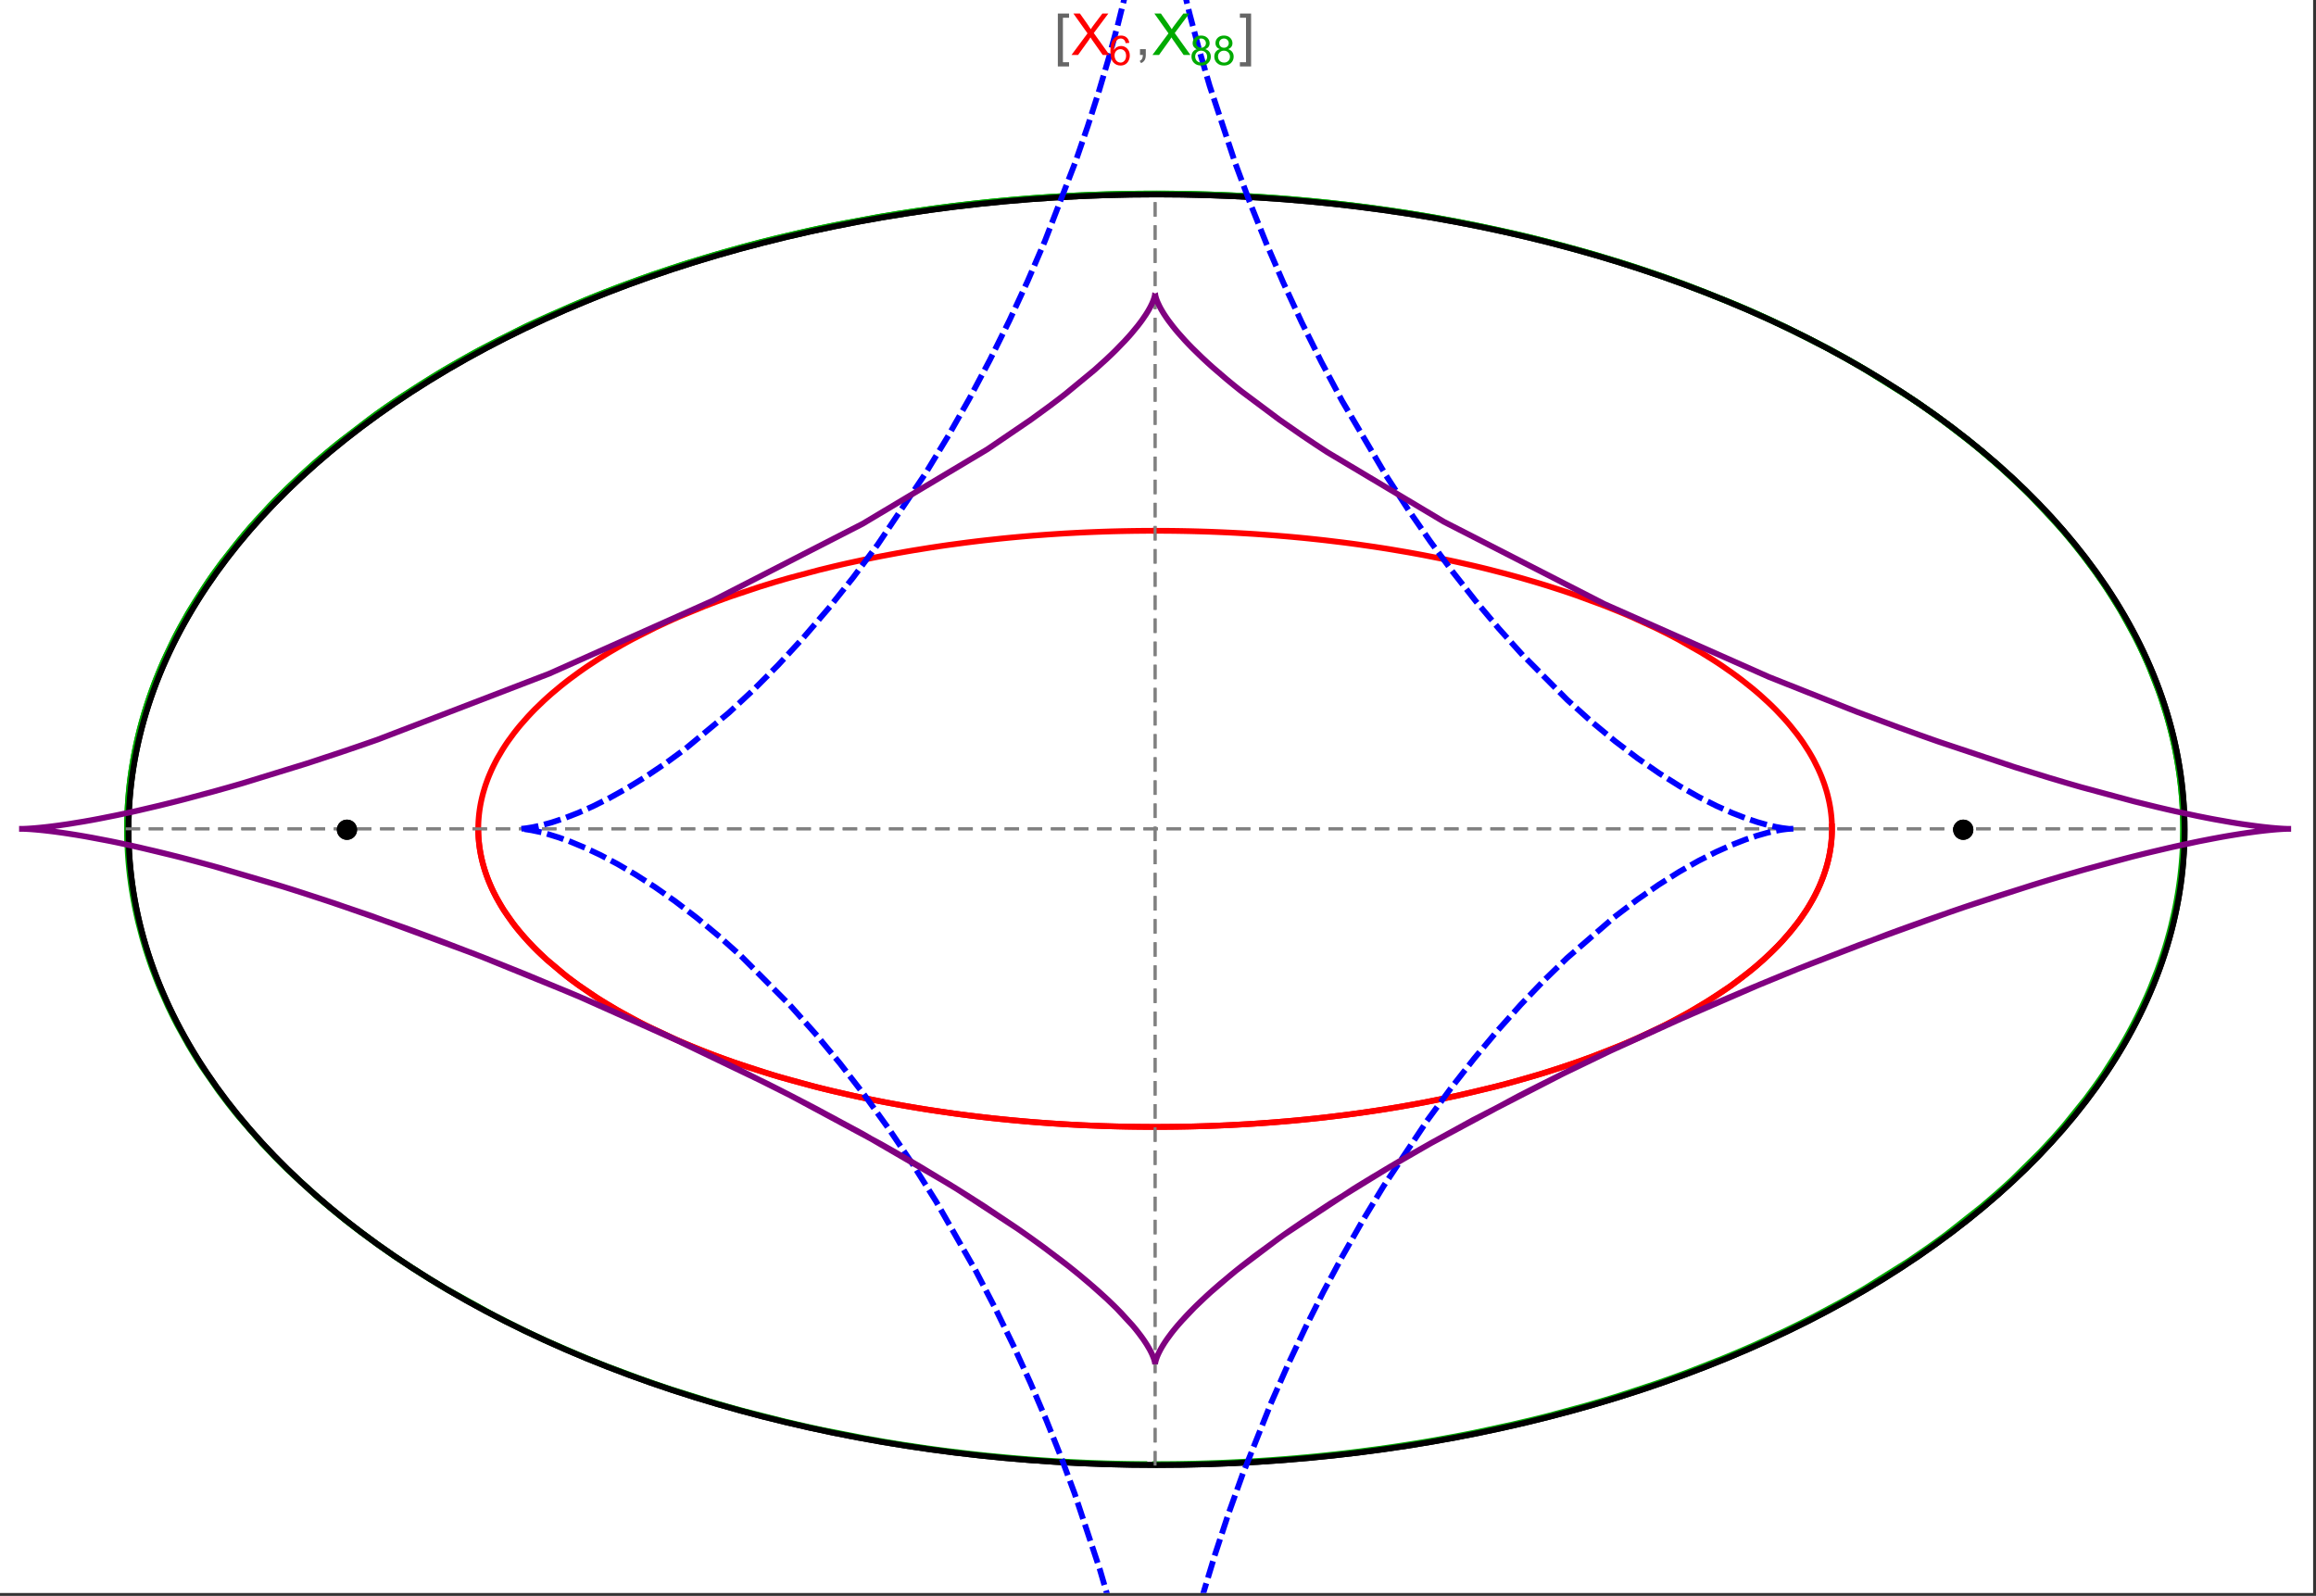 <?xml version="1.0" encoding="UTF-8"?>
<svg xmlns="http://www.w3.org/2000/svg" xmlns:xlink="http://www.w3.org/1999/xlink" width="801pt" height="552pt" viewBox="0 0 801 552" version="1.1">
<rect x="0" y="0" width="801" height="552" fill="#333333" stroke="none"/>
<defs>
<g>
<symbol overflow="visible" id="glyph0-0">
<path style="stroke:none;" d="M 1.25 0 L 1.25 -15.996 L 8.75 -15.996 L 8.75 0 Z M 2.5 -1.25 L 7.5 -1.25 L 7.5 -14.746 L 2.5 -14.746 Z "/>
</symbol>
<symbol overflow="visible" id="glyph0-1">
<path style="stroke:none;" d="M 5.242 3.984 L 1.359 3.984 L 1.359 -14.316 L 5.242 -14.316 L 5.242 -12.859 L 3.117 -12.859 L 3.117 2.52 L 5.242 2.52 Z "/>
</symbol>
<symbol overflow="visible" id="glyph0-2">
<path style="stroke:none;" d="M 4.199 3.984 L 0.32 3.984 L 0.32 2.52 L 2.441 2.52 L 2.441 -12.859 L 0.32 -12.859 L 0.32 -14.316 L 4.199 -14.316 Z "/>
</symbol>
<symbol overflow="visible" id="glyph1-0">
<path style="stroke:none;" d="M 2.5 0 L 2.5 -12.5 L 12.5 -12.5 L 12.5 0 Z M 2.812 -0.312 L 12.188 -0.312 L 12.188 -12.188 L 2.812 -12.188 Z "/>
</symbol>
<symbol overflow="visible" id="glyph1-1">
<path style="stroke:none;" d="M 0.086 0 L 5.625 -7.461 L 0.742 -14.316 L 3 -14.316 L 5.594 -10.645 C 6.133 -9.879 6.52 -9.293 6.75 -8.887 C 7.066 -9.406 7.441 -9.949 7.883 -10.516 L 10.762 -14.316 L 12.82 -14.316 L 7.793 -7.57 L 13.211 0 L 10.867 0 L 7.266 -5.109 C 7.062 -5.398 6.852 -5.715 6.641 -6.062 C 6.32 -5.539 6.094 -5.184 5.957 -4.992 L 2.363 0 Z "/>
</symbol>
<symbol overflow="visible" id="glyph1-2">
<path style="stroke:none;" d="M 1.777 0 L 1.777 -2 L 3.781 -2 L 3.781 0 C 3.777 0.734 3.648 1.328 3.391 1.781 C 3.129 2.234 2.715 2.582 2.148 2.832 L 1.66 2.078 C 2.027 1.914 2.301 1.676 2.48 1.363 C 2.652 1.047 2.75 0.594 2.773 0 Z "/>
</symbol>
<symbol overflow="visible" id="glyph2-0">
<path style="stroke:none;" d="M 1.773 0 L 1.773 -8.875 L 8.875 -8.875 L 8.875 0 Z M 1.996 -0.223 L 8.652 -0.223 L 8.652 -8.652 L 1.996 -8.652 Z "/>
</symbol>
<symbol overflow="visible" id="glyph2-1">
<path style="stroke:none;" d="M 7.066 -7.676 L 5.824 -7.578 C 5.711 -8.062 5.551 -8.418 5.352 -8.645 C 5.012 -8.996 4.598 -9.176 4.105 -9.18 C 3.703 -9.176 3.355 -9.066 3.059 -8.848 C 2.664 -8.559 2.352 -8.137 2.129 -7.59 C 1.898 -7.035 1.781 -6.254 1.773 -5.242 C 2.074 -5.699 2.441 -6.039 2.875 -6.262 C 3.309 -6.48 3.766 -6.59 4.242 -6.594 C 5.074 -6.59 5.781 -6.285 6.367 -5.676 C 6.949 -5.062 7.242 -4.27 7.246 -3.301 C 7.242 -2.66 7.105 -2.066 6.832 -1.52 C 6.559 -0.969 6.18 -0.551 5.699 -0.262 C 5.215 0.027 4.668 0.168 4.062 0.172 C 3.02 0.168 2.172 -0.211 1.52 -0.973 C 0.859 -1.738 0.531 -3 0.535 -4.758 C 0.531 -6.719 0.895 -8.145 1.621 -9.039 C 2.25 -9.816 3.102 -10.207 4.18 -10.207 C 4.977 -10.207 5.633 -9.98 6.145 -9.531 C 6.656 -9.082 6.965 -8.465 7.066 -7.676 Z M 1.969 -3.293 C 1.969 -2.863 2.059 -2.449 2.242 -2.059 C 2.422 -1.66 2.676 -1.363 3.008 -1.16 C 3.332 -0.953 3.68 -0.848 4.043 -0.852 C 4.566 -0.848 5.016 -1.062 5.398 -1.488 C 5.773 -1.914 5.965 -2.492 5.969 -3.223 C 5.965 -3.926 5.777 -4.477 5.406 -4.883 C 5.031 -5.285 4.559 -5.488 3.992 -5.492 C 3.426 -5.488 2.949 -5.285 2.559 -4.883 C 2.164 -4.477 1.969 -3.949 1.969 -3.293 Z "/>
</symbol>
<symbol overflow="visible" id="glyph2-2">
<path style="stroke:none;" d="M 2.512 -5.512 C 1.992 -5.699 1.609 -5.969 1.359 -6.324 C 1.109 -6.672 0.984 -7.094 0.984 -7.586 C 0.984 -8.324 1.25 -8.945 1.781 -9.449 C 2.312 -9.953 3.02 -10.207 3.902 -10.207 C 4.789 -10.207 5.5 -9.949 6.043 -9.434 C 6.582 -8.918 6.855 -8.289 6.855 -7.551 C 6.855 -7.078 6.73 -6.668 6.484 -6.32 C 6.234 -5.969 5.859 -5.699 5.359 -5.512 C 5.98 -5.305 6.457 -4.977 6.785 -4.527 C 7.109 -4.07 7.27 -3.531 7.273 -2.906 C 7.27 -2.035 6.965 -1.305 6.352 -0.715 C 5.734 -0.125 4.926 0.168 3.926 0.172 C 2.918 0.168 2.105 -0.125 1.496 -0.719 C 0.879 -1.309 0.574 -2.051 0.574 -2.941 C 0.574 -3.598 0.742 -4.148 1.078 -4.598 C 1.414 -5.043 1.891 -5.348 2.512 -5.512 Z M 2.262 -7.625 C 2.262 -7.141 2.414 -6.75 2.723 -6.449 C 3.031 -6.141 3.434 -5.988 3.93 -5.992 C 4.41 -5.988 4.805 -6.141 5.113 -6.445 C 5.418 -6.746 5.57 -7.117 5.574 -7.559 C 5.57 -8.012 5.414 -8.395 5.098 -8.711 C 4.781 -9.02 4.387 -9.176 3.918 -9.18 C 3.438 -9.176 3.043 -9.023 2.73 -8.723 C 2.418 -8.414 2.262 -8.047 2.262 -7.625 Z M 1.859 -2.934 C 1.855 -2.574 1.941 -2.23 2.109 -1.898 C 2.277 -1.566 2.527 -1.309 2.863 -1.125 C 3.195 -0.941 3.555 -0.848 3.938 -0.852 C 4.531 -0.848 5.023 -1.039 5.414 -1.426 C 5.801 -1.809 5.992 -2.297 5.996 -2.891 C 5.992 -3.488 5.793 -3.988 5.395 -4.383 C 4.992 -4.773 4.492 -4.969 3.895 -4.973 C 3.305 -4.969 2.82 -4.773 2.438 -4.387 C 2.051 -3.996 1.855 -3.512 1.859 -2.934 Z "/>
</symbol>
</g>
<clipPath id="clip1">
  <path d="M 170 0 L 629 0 L 629 551 L 170 551 Z "/>
</clipPath>
<clipPath id="clip2">
  <path d="M 0 92 L 800 92 L 800 482 L 0 482 Z "/>
</clipPath>
</defs>
<g id="surface3876">
<path style="fill-rule:nonzero;fill:rgb(99.998%,99.998%,99.998%);fill-opacity:1;stroke-width:0.03;stroke-linecap:butt;stroke-linejoin:miter;stroke:rgb(99.998%,99.998%,99.998%);stroke-opacity:1;stroke-miterlimit:10;" d="M 74 564 L 874 564 L 874 13 L 74 13 Z " transform="matrix(1,0,0,1,-74,-13)"/>
<path style="fill:none;stroke-width:2;stroke-linecap:square;stroke-linejoin:miter;stroke:rgb(0%,0%,0%);stroke-opacity:1;stroke-miterlimit:3.25;" d="M 829.551 300 C 829.551 241.719 792.09 185.828 725.414 144.617 C 658.734 103.41 568.297 80.258 474 80.258 C 379.703 80.258 289.266 103.41 222.586 144.617 C 155.91 185.828 118.449 241.719 118.449 300 C 118.449 358.281 155.91 414.172 222.586 455.383 C 289.266 496.59 379.703 519.742 474 519.742 C 568.297 519.742 658.734 496.59 725.414 455.383 C 792.09 414.172 829.551 358.281 829.551 300 Z " transform="matrix(1,0,0,1,-74,-13)"/>
<path style="fill:none;stroke-width:1;stroke-linecap:square;stroke-linejoin:miter;stroke:rgb(50%,50%,50%);stroke-opacity:1;stroke-dasharray:4,4;stroke-miterlimit:3.25;" d="M 117.949 299.691 L 829.051 299.691 " transform="matrix(1,0,0,1,-74,-13)"/>
<path style="fill:none;stroke-width:1;stroke-linecap:square;stroke-linejoin:miter;stroke:rgb(50%,50%,50%);stroke-opacity:1;stroke-dasharray:4,4;stroke-miterlimit:3.25;" d="M 473.5 519.434 L 473.5 79.949 " transform="matrix(1,0,0,1,-74,-13)"/>
<path style="fill:none;stroke-width:2;stroke-linecap:square;stroke-linejoin:miter;stroke:rgb(99.998%,0%,0%);stroke-opacity:1;stroke-miterlimit:3.25;" d="M 239.418 300.547 L 239.438 301.371 L 239.477 302.191 L 239.527 303.016 L 239.598 303.84 L 239.68 304.66 L 239.777 305.484 L 239.887 306.305 L 240.016 307.125 L 240.156 307.945 L 240.312 308.766 L 240.484 309.586 L 240.672 310.406 L 240.871 311.223 L 241.086 312.039 L 241.562 313.672 L 241.82 314.484 L 242.098 315.301 L 242.688 316.922 L 243.008 317.734 L 243.34 318.543 L 244.047 320.156 L 244.426 320.961 L 244.816 321.762 L 245.641 323.363 L 247.461 326.547 L 247.949 327.34 L 248.457 328.129 L 249.508 329.699 L 251.777 332.82 L 252.379 333.594 L 252.996 334.367 L 254.27 335.902 L 256.977 338.945 L 257.688 339.695 L 258.41 340.449 L 259.898 341.941 L 263.027 344.891 L 269.891 350.637 L 270.883 351.398 L 271.887 352.156 L 273.938 353.66 L 278.203 356.609 L 279.301 357.336 L 280.414 358.059 L 282.68 359.484 L 287.359 362.285 L 288.562 362.973 L 289.773 363.656 L 292.234 365.004 L 297.297 367.637 L 307.938 372.645 L 309.312 373.246 L 310.695 373.84 L 313.496 375.012 L 319.199 377.285 L 320.648 377.84 L 322.105 378.387 L 325.039 379.461 L 331.004 381.543 L 332.512 382.047 L 334.027 382.547 L 337.082 383.523 L 343.262 385.406 L 355.887 388.871 L 357.379 389.25 L 358.875 389.621 L 361.879 390.352 L 367.926 391.742 L 369.445 392.074 L 370.965 392.402 L 374.016 393.047 L 380.141 394.262 L 381.676 394.551 L 383.211 394.836 L 386.289 395.391 L 392.457 396.434 L 394.004 396.68 L 395.547 396.922 L 398.637 397.391 L 404.82 398.266 L 406.367 398.473 L 407.91 398.672 L 411 399.059 L 412.543 399.242 L 414.082 399.422 L 417.164 399.77 L 418.703 399.934 L 420.242 400.094 L 423.312 400.398 L 429.434 400.953 L 430.961 401.078 L 432.484 401.199 L 435.527 401.426 L 437.043 401.535 L 438.559 401.637 L 441.582 401.828 L 443.09 401.918 L 444.594 402 L 446.094 402.082 L 447.594 402.156 L 449.09 402.227 L 450.582 402.293 L 453.559 402.414 L 455.012 402.469 L 456.465 402.516 L 459.355 402.602 L 460.797 402.637 L 462.234 402.668 L 463.668 402.699 L 465.098 402.723 L 466.523 402.742 L 469.367 402.773 L 470.781 402.781 L 472.191 402.785 L 473.598 402.789 L 475.004 402.785 L 476.402 402.781 L 477.797 402.77 L 479.188 402.758 L 480.574 402.742 L 481.957 402.723 L 483.336 402.695 L 484.711 402.672 L 486.082 402.641 L 487.445 402.605 L 490.164 402.527 L 491.516 402.484 L 492.863 402.438 L 494.203 402.387 L 495.543 402.332 L 498.203 402.215 L 499.527 402.152 L 500.848 402.086 L 503.469 401.941 L 504.773 401.867 L 506.074 401.789 L 508.66 401.621 L 509.941 401.535 L 511.223 401.445 L 513.766 401.258 L 518.793 400.848 L 520.039 400.738 L 521.277 400.625 L 523.738 400.395 L 528.602 399.902 L 529.805 399.773 L 531 399.641 L 533.379 399.371 L 538.07 398.801 L 539.328 398.641 L 540.578 398.48 L 543.062 398.145 L 547.957 397.453 L 549.164 397.273 L 550.363 397.09 L 552.746 396.723 L 557.438 395.953 L 558.594 395.758 L 559.742 395.559 L 562.023 395.156 L 566.512 394.328 L 575.191 392.586 L 576.246 392.359 L 577.297 392.133 L 579.379 391.676 L 583.473 390.738 L 591.367 388.809 L 592.328 388.559 L 593.281 388.312 L 595.172 387.812 L 598.883 386.797 L 606.031 384.723 L 606.844 384.477 L 607.648 384.23 L 609.246 383.738 L 612.383 382.738 L 618.43 380.711 L 619.164 380.453 L 619.895 380.199 L 621.344 379.684 L 624.188 378.648 L 629.66 376.559 L 630.328 376.297 L 630.988 376.031 L 632.297 375.504 L 634.863 374.445 L 639.805 372.316 L 648.945 368.02 L 650.109 367.434 L 651.258 366.848 L 653.5 365.676 L 657.797 363.332 L 665.652 358.652 L 666.113 358.359 L 666.57 358.066 L 667.473 357.484 L 669.234 356.316 L 672.598 353.992 L 678.707 349.375 L 679.059 349.094 L 680.09 348.25 L 681.426 347.129 L 683.969 344.898 L 684.273 344.617 L 684.578 344.34 L 685.176 343.785 L 686.344 342.68 L 688.559 340.48 L 688.824 340.207 L 689.086 339.934 L 689.605 339.387 L 690.617 338.297 L 692.535 336.133 L 695.949 331.859 L 696.133 331.613 L 696.312 331.367 L 696.668 330.871 L 697.363 329.891 L 698.668 327.941 L 698.82 327.699 L 698.977 327.457 L 699.281 326.973 L 699.867 326.008 L 700.969 324.09 L 701.227 323.613 L 701.48 323.137 L 701.973 322.191 L 702.883 320.309 L 702.988 320.074 L 703.098 319.84 L 703.305 319.371 L 703.703 318.441 L 704.438 316.594 L 704.531 316.344 L 704.621 316.094 L 704.801 315.598 L 705.137 314.609 L 705.219 314.359 L 705.453 313.621 L 705.746 312.645 L 705.812 312.398 L 705.883 312.156 L 706.012 311.668 L 706.258 310.699 L 706.375 310.215 L 706.484 309.73 L 706.688 308.773 L 706.734 308.531 L 706.777 308.293 L 706.867 307.816 L 706.91 307.578 L 706.949 307.34 L 707.027 306.867 L 707.098 306.391 L 707.168 305.918 L 707.199 305.684 L 707.227 305.449 L 707.285 304.977 L 707.312 304.742 L 707.336 304.508 L 707.383 304.043 L 707.406 303.809 L 707.426 303.574 L 707.465 303.109 L 707.496 302.648 L 707.512 302.414 L 707.547 301.723 L 707.555 301.492 L 707.566 301.262 L 707.57 301.047 L 707.578 300.832 L 707.582 300.621 L 707.59 300.191 L 707.59 299.98 L 707.594 299.766 L 707.59 299.555 L 707.59 299.129 L 707.586 298.918 L 707.582 298.703 L 707.578 298.492 L 707.547 297.648 L 707.535 297.441 L 707.527 297.23 L 707.516 297.02 L 707.5 296.812 L 707.488 296.602 L 707.457 296.184 L 707.441 295.977 L 707.422 295.77 L 707.387 295.352 L 707.363 295.145 L 707.344 294.938 L 707.301 294.523 L 707.273 294.316 L 707.25 294.109 L 707.199 293.699 L 707.082 292.879 L 707.051 292.676 L 707.02 292.469 L 706.953 292.062 L 706.809 291.25 L 706.73 290.844 L 706.652 290.441 L 706.48 289.637 L 706.098 288.039 L 705.996 287.648 L 705.891 287.262 L 705.672 286.488 L 705.195 284.949 L 705.07 284.566 L 704.941 284.188 L 704.672 283.426 L 704.102 281.918 L 704.027 281.73 L 703.949 281.543 L 703.797 281.168 L 703.484 280.422 L 702.82 278.941 L 701.363 276.023 L 701.258 275.824 L 701.152 275.629 L 700.938 275.238 L 700.5 274.461 L 699.59 272.914 L 697.625 269.871 L 697.496 269.684 L 697.363 269.496 L 697.102 269.121 L 696.57 268.375 L 695.473 266.891 L 693.145 263.973 L 692.863 263.637 L 692.578 263.301 L 692 262.629 L 690.816 261.301 L 688.344 258.684 L 688.188 258.523 L 687.703 258.039 L 687.055 257.395 L 685.734 256.121 L 682.984 253.605 L 682.219 252.934 L 681.441 252.266 L 679.855 250.941 L 676.578 248.336 L 676.367 248.172 L 675.734 247.691 L 674.883 247.055 L 673.152 245.789 L 669.586 243.301 L 669.359 243.152 L 669.137 243 L 668.688 242.699 L 667.781 242.102 L 665.945 240.918 L 662.18 238.594 L 654.27 234.113 L 654.035 233.988 L 653.797 233.859 L 653.316 233.609 L 652.359 233.105 L 650.418 232.105 L 646.465 230.148 L 638.258 226.387 L 637.688 226.137 L 637.117 225.891 L 635.969 225.402 L 633.652 224.434 L 628.938 222.539 L 619.199 218.941 L 618.906 218.84 L 618.617 218.738 L 618.035 218.535 L 616.867 218.137 L 614.52 217.344 L 609.754 215.809 L 609.457 215.711 L 609.156 215.617 L 608.551 215.43 L 607.344 215.059 L 604.914 214.324 L 599.996 212.895 L 599.324 212.707 L 598.648 212.52 L 597.297 212.148 L 594.582 211.414 L 589.082 210 L 588.738 209.914 L 587.695 209.656 L 586.305 209.316 L 583.508 208.652 L 577.852 207.371 L 577.504 207.297 L 577.152 207.219 L 576.453 207.07 L 575.051 206.77 L 572.23 206.184 L 566.543 205.062 L 566.188 204.992 L 565.828 204.926 L 565.113 204.793 L 563.676 204.527 L 560.797 204.008 L 554.988 203.023 L 554.645 202.965 L 553.625 202.801 L 552.258 202.586 L 549.52 202.164 L 544.004 201.367 L 543.66 201.316 L 543.312 201.27 L 542.621 201.176 L 541.23 200.988 L 538.449 200.629 L 532.855 199.953 L 532.477 199.91 L 532.094 199.867 L 531.336 199.781 L 529.809 199.613 L 526.754 199.289 L 525.988 199.211 L 525.219 199.133 L 523.688 198.984 L 520.613 198.695 L 520.227 198.664 L 519.84 198.629 L 519.07 198.559 L 517.527 198.43 L 514.438 198.18 L 508.234 197.73 L 507.508 197.684 L 506.785 197.637 L 505.332 197.551 L 502.422 197.383 L 501.695 197.344 L 500.965 197.305 L 499.508 197.23 L 496.59 197.098 L 496.227 197.082 L 495.859 197.066 L 495.129 197.035 L 493.668 196.977 L 493.305 196.965 L 492.938 196.949 L 492.207 196.922 L 490.746 196.875 L 490.379 196.863 L 490.016 196.852 L 489.281 196.828 L 487.82 196.789 L 487.453 196.777 L 487.086 196.77 L 486.355 196.75 L 484.891 196.715 L 484.531 196.711 L 483.094 196.68 L 482.734 196.676 L 482.016 196.664 L 481.656 196.656 L 481.297 196.652 L 480.582 196.641 L 478.066 196.613 L 477.707 196.613 L 476.988 196.605 L 476.629 196.605 L 476.27 196.602 L 475.91 196.602 L 475.551 196.598 L 474.469 196.598 L 474.109 196.594 L 473.5 196.594 " transform="matrix(1,0,0,1,-74,-13)"/>
<path style="fill:none;stroke-width:2;stroke-linecap:square;stroke-linejoin:miter;stroke:rgb(99.998%,0%,0%);stroke-opacity:1;stroke-miterlimit:3.25;" d="M 472.746 196.594 L 472.672 196.594 L 472.312 196.598 L 471.594 196.598 L 471.234 196.602 L 470.516 196.602 L 469.797 196.609 L 469.438 196.609 L 465.844 196.648 L 465.484 196.656 L 464.766 196.668 L 464.406 196.672 L 464.051 196.68 L 463.332 196.691 L 461.895 196.723 L 461.504 196.73 L 461.117 196.738 L 460.336 196.758 L 458.781 196.797 L 458 196.82 L 457.223 196.844 L 455.668 196.895 L 455.277 196.906 L 454.891 196.922 L 454.113 196.949 L 452.559 197.008 L 449.453 197.137 L 449.066 197.156 L 448.676 197.176 L 447.902 197.211 L 446.352 197.289 L 443.254 197.457 L 442.867 197.477 L 441.707 197.547 L 440.164 197.641 L 437.078 197.848 L 436.359 197.895 L 435.641 197.949 L 434.203 198.055 L 431.336 198.273 L 430.977 198.305 L 430.621 198.332 L 429.902 198.391 L 428.473 198.512 L 425.621 198.766 L 425.262 198.801 L 424.906 198.832 L 424.195 198.898 L 422.77 199.035 L 419.93 199.32 L 414.277 199.938 L 413.895 199.98 L 413.512 200.027 L 412.75 200.113 L 411.227 200.297 L 408.188 200.676 L 402.141 201.484 L 401.766 201.539 L 401.391 201.59 L 400.637 201.699 L 399.137 201.918 L 396.148 202.367 L 390.207 203.32 L 389.844 203.379 L 389.484 203.441 L 388.758 203.566 L 387.312 203.812 L 384.434 204.324 L 378.719 205.395 L 377.297 205.676 L 375.883 205.957 L 373.066 206.535 L 367.48 207.742 L 367.156 207.812 L 366.832 207.887 L 366.188 208.031 L 364.898 208.324 L 362.332 208.926 L 357.254 210.164 L 347.293 212.816 L 345.965 213.191 L 344.641 213.574 L 342.012 214.344 L 336.82 215.941 L 326.715 219.32 L 326.426 219.426 L 326.137 219.527 L 324.414 220.148 L 322.133 220.988 L 317.637 222.707 L 308.926 226.305 L 308.664 226.418 L 308.406 226.531 L 307.887 226.762 L 306.852 227.219 L 304.797 228.148 L 300.762 230.039 L 292.984 233.977 L 292.73 234.113 L 292.473 234.25 L 291.961 234.527 L 290.945 235.078 L 288.938 236.199 L 285.016 238.477 L 284.531 238.766 L 284.055 239.055 L 283.102 239.637 L 281.219 240.812 L 277.555 243.207 L 277.344 243.348 L 277.137 243.492 L 276.719 243.773 L 275.891 244.344 L 274.258 245.496 L 271.078 247.832 L 270.883 247.98 L 270.691 248.129 L 270.305 248.426 L 269.535 249.023 L 268.023 250.223 L 265.098 252.664 L 264.906 252.828 L 264.711 252.996 L 264.328 253.332 L 263.566 254.008 L 262.074 255.363 L 259.207 258.129 L 259.031 258.301 L 258.516 258.828 L 257.836 259.531 L 256.504 260.953 L 253.969 263.836 L 253.824 264.008 L 253.684 264.18 L 253.402 264.52 L 252.844 265.207 L 251.758 266.586 L 249.707 269.391 L 249.586 269.57 L 249.461 269.746 L 249.219 270.102 L 248.742 270.816 L 247.82 272.254 L 246.102 275.168 L 246 275.348 L 245.902 275.531 L 245.707 275.891 L 245.324 276.617 L 244.586 278.082 L 244.5 278.266 L 244.41 278.449 L 244.238 278.82 L 243.898 279.562 L 243.25 281.055 L 243.172 281.242 L 243.098 281.43 L 242.945 281.805 L 242.648 282.559 L 242.098 284.078 L 241.965 284.461 L 241.84 284.844 L 241.594 285.613 L 241.137 287.164 L 241.02 287.586 L 240.91 288.012 L 240.699 288.859 L 240.598 289.289 L 240.504 289.715 L 240.32 290.574 L 240.277 290.789 L 240.238 291.008 L 240.156 291.438 L 240.117 291.656 L 240.078 291.871 L 240.008 292.309 L 239.973 292.523 L 239.938 292.742 L 239.875 293.18 L 239.758 294.059 L 239.703 294.496 L 239.656 294.938 L 239.633 295.16 L 239.613 295.383 L 239.57 295.824 L 239.555 296.047 L 239.535 296.27 L 239.504 296.715 L 239.492 296.938 L 239.477 297.164 L 239.465 297.387 L 239.457 297.609 L 239.445 297.836 L 239.438 298.059 L 239.422 298.512 L 239.418 298.738 L 239.414 298.961 L 239.41 299.188 L 239.41 299.414 L 239.406 299.641 L 239.41 299.867 L 239.41 300.098 L 239.418 300.551 L 239.422 300.781 L 239.426 301.008 L 239.434 301.238 L 239.441 301.453 L 239.449 301.664 L 239.496 302.523 L 239.523 302.957 L 239.539 303.172 L 239.559 303.387 L 239.594 303.82 L 239.617 304.039 L 239.637 304.254 L 239.707 304.91 L 239.73 305.125 L 239.785 305.562 L 239.816 305.781 L 239.844 306.004 L 239.91 306.441 L 239.941 306.66 L 239.977 306.883 L 240.047 307.324 L 240.207 308.211 L 240.246 308.434 L 240.289 308.652 L 240.383 309.102 L 240.574 309.996 L 240.625 310.219 L 240.68 310.441 L 240.789 310.895 L 241.02 311.797 L 241.145 312.25 L 241.273 312.703 L 241.543 313.613 L 242.148 315.449 L 242.328 315.949 L 242.512 316.453 L 242.898 317.461 L 243.746 319.488 L 243.863 319.746 L 243.977 320 L 244.211 320.512 L 244.703 321.539 L 245.77 323.609 L 245.91 323.871 L 246.055 324.129 L 246.348 324.652 L 246.949 325.699 L 248.25 327.812 L 251.227 332.094 L 251.426 332.359 L 251.629 332.625 L 252.039 333.156 L 252.883 334.223 L 254.672 336.375 L 255.141 336.914 L 255.621 337.457 L 256.605 338.543 L 258.684 340.727 L 258.957 341.004 L 259.781 341.828 L 260.918 342.934 L 263.316 345.152 L 268.617 349.637 L 268.949 349.898 L 269.285 350.164 L 269.957 350.691 L 271.34 351.746 L 274.23 353.867 L 280.535 358.137 L 280.953 358.402 L 281.375 358.672 L 282.23 359.207 L 283.969 360.277 L 287.602 362.426 L 295.492 366.719 L 296.059 367.012 L 296.629 367.301 L 297.781 367.883 L 300.141 369.043 L 305.062 371.355 L 305.695 371.645 L 306.336 371.934 L 307.629 372.508 L 310.27 373.656 L 315.777 375.941 L 316.488 376.223 L 317.203 376.508 L 318.648 377.07 L 321.598 378.195 L 327.742 380.422 L 341.055 384.75 L 341.875 384.996 L 342.699 385.242 L 344.363 385.73 L 347.754 386.695 L 354.777 388.586 L 355.68 388.82 L 356.586 389.051 L 358.414 389.508 L 362.137 390.41 L 369.832 392.16 L 370.816 392.371 L 371.809 392.582 L 373.809 393.004 L 377.871 393.82 L 378.902 394.023 L 379.938 394.223 L 382.023 394.617 L 386.266 395.387 L 387.34 395.574 L 388.418 395.762 L 390.594 396.129 L 395.012 396.84 L 404.117 398.172 L 405.258 398.324 L 406.402 398.477 L 408.711 398.773 L 413.387 399.344 L 414.57 399.48 L 415.758 399.613 L 418.148 399.875 L 422.996 400.367 L 424.219 400.484 L 425.449 400.602 L 427.926 400.82 L 429.172 400.93 L 430.422 401.035 L 432.938 401.234 L 434.203 401.328 L 435.473 401.422 L 438.027 401.602 L 443.199 401.922 L 444.508 401.996 L 445.816 402.066 L 448.449 402.199 L 449.773 402.258 L 451.105 402.316 L 453.777 402.422 L 455.117 402.473 L 456.465 402.516 L 457.82 402.559 L 459.176 402.594 L 460.535 402.629 L 463.27 402.691 L 464.645 402.715 L 466.023 402.734 L 467.406 402.754 L 468.793 402.766 L 470.184 402.777 L 471.578 402.785 L 472.977 402.789 L 474.383 402.789 L 475.789 402.781 L 477.199 402.773 L 478.613 402.762 L 480.031 402.746 L 481.453 402.73 L 482.879 402.707 L 484.309 402.68 L 485.742 402.648 L 487.18 402.613 L 488.742 402.57 L 490.309 402.523 L 491.879 402.473 L 493.453 402.414 L 495.031 402.352 L 496.609 402.285 L 499.785 402.137 L 501.375 402.059 L 502.969 401.969 L 506.168 401.781 L 507.773 401.68 L 509.379 401.574 L 512.602 401.344 L 514.215 401.223 L 515.832 401.094 L 519.074 400.82 L 520.699 400.68 L 522.324 400.527 L 525.582 400.215 L 527.211 400.047 L 528.844 399.875 L 532.113 399.516 L 538.66 398.727 L 540.301 398.516 L 541.941 398.297 L 545.223 397.848 L 551.781 396.871 L 553.422 396.613 L 555.059 396.348 L 558.336 395.801 L 564.871 394.637 L 566.5 394.328 L 568.129 394.016 L 571.379 393.371 L 577.852 392.012 L 590.645 388.992 L 592.121 388.613 L 593.594 388.23 L 596.527 387.445 L 602.34 385.816 L 603.781 385.395 L 605.219 384.969 L 608.078 384.098 L 613.73 382.297 L 615.129 381.832 L 616.523 381.363 L 619.289 380.41 L 624.746 378.441 L 635.32 374.254 L 636.609 373.711 L 637.887 373.156 L 640.422 372.043 L 645.387 369.75 L 646.605 369.164 L 647.816 368.578 L 650.207 367.383 L 654.879 364.941 L 656.02 364.32 L 657.152 363.695 L 659.387 362.43 L 663.734 359.848 L 671.898 354.488 L 672.977 353.719 L 674.043 352.945 L 676.133 351.387 L 680.129 348.215 L 681.09 347.41 L 682.035 346.605 L 683.879 344.977 L 687.375 341.672 L 688.207 340.836 L 689.023 340 L 690.609 338.312 L 693.574 334.895 L 694.273 334.031 L 694.953 333.168 L 696.266 331.43 L 698.68 327.918 L 699.238 327.035 L 699.781 326.148 L 700.812 324.367 L 701.301 323.477 L 701.773 322.582 L 702.66 320.785 L 703.074 319.883 L 703.473 318.98 L 704.215 317.172 L 704.559 316.262 L 704.887 315.355 L 705.48 313.531 L 705.75 312.621 L 706.004 311.707 L 706.238 310.789 L 706.453 309.875 L 706.648 308.957 L 706.824 308.039 L 706.984 307.121 L 707.125 306.203 L 707.25 305.285 L 707.352 304.363 L 707.438 303.441 L 707.504 302.523 L 707.551 301.602 L 707.582 300.68 L 707.594 299.758 L 707.582 298.836 " transform="matrix(1,0,0,1,-74,-13)"/>
<path style="fill:none;stroke-width:2;stroke-linecap:square;stroke-linejoin:miter;stroke:rgb(0%,66.666%,0%);stroke-opacity:1;stroke-miterlimit:3.25;" d="M 117.949 299.887 L 117.949 300.453 L 117.953 300.641 L 117.953 301.016 L 117.961 301.383 L 117.961 301.562 L 117.965 301.742 L 117.969 301.918 L 117.969 302.09 L 117.973 302.262 L 117.977 302.43 L 117.984 302.758 L 117.988 302.918 L 117.992 303.074 L 118 303.375 L 118.016 303.922 L 118.023 304.164 L 118.031 304.387 L 118.043 304.758 L 118.047 304.836 L 118.047 304.906 L 118.055 305.023 L 118.055 305.07 L 118.059 305.113 L 118.059 305.191 L 118.059 305.125 L 118.055 305.035 L 118.051 304.973 L 118.047 304.902 L 118.043 304.727 L 118.039 304.621 L 118.035 304.508 L 118.023 304.238 L 118.02 304.086 L 118.016 303.922 L 118.004 303.555 L 117.996 303.352 L 117.992 303.133 L 117.988 302.902 L 117.98 302.656 L 117.977 302.375 L 117.969 302.074 L 117.965 301.758 L 117.961 301.422 L 117.957 301.066 L 117.953 300.695 L 117.949 300.305 L 117.949 299.012 L 117.953 298.539 L 117.957 298.047 L 117.965 297.531 L 117.977 296.996 L 117.988 296.441 L 118.004 295.859 L 118.02 295.258 L 118.043 294.629 L 118.07 293.98 L 118.098 293.305 L 118.133 292.605 L 118.172 291.883 L 118.219 291.133 L 118.27 290.359 L 118.328 289.559 L 118.391 288.73 L 118.465 287.875 L 118.543 286.992 L 118.633 286.082 L 118.73 285.141 L 118.953 283.176 L 119.082 282.152 L 119.223 281.094 L 119.547 278.891 L 119.727 277.738 L 119.926 276.559 L 120.367 274.102 L 120.617 272.82 L 120.883 271.508 L 121.484 268.785 L 121.816 267.371 L 122.172 265.922 L 122.961 262.918 L 123.398 261.363 L 123.863 259.77 L 124.891 256.48 L 125.453 254.777 L 126.055 253.039 L 127.367 249.453 L 128.082 247.602 L 128.844 245.715 L 130.5 241.824 L 134.414 233.598 L 135.453 231.59 L 136.547 229.551 L 138.898 225.375 L 140.16 223.242 L 141.48 221.078 L 144.312 216.656 L 145.824 214.398 L 147.406 212.117 L 150.781 207.461 L 158.449 197.84 L 160.566 195.375 L 162.773 192.887 L 167.449 187.848 L 169.926 185.301 L 172.492 182.734 L 177.922 177.562 L 180.785 174.953 L 183.75 172.34 L 189.992 167.078 L 203.773 156.52 L 207.496 153.883 L 211.332 151.254 L 219.352 146.02 L 223.535 143.422 L 227.832 140.84 L 236.781 135.73 L 241.43 133.211 L 246.195 130.719 L 256.074 125.824 L 277.195 116.477 L 282.75 114.25 L 288.414 112.07 L 300.051 107.871 L 306.02 105.855 L 312.086 103.898 L 324.496 100.176 L 330.832 98.414 L 337.254 96.723 L 343.75 95.102 L 350.324 93.555 L 356.969 92.086 L 363.68 90.695 L 377.277 88.148 L 384.023 87.02 L 390.812 85.973 L 397.641 85.008 L 404.504 84.125 L 411.402 83.324 L 418.32 82.609 L 425.262 81.98 L 432.219 81.434 L 439.184 80.973 L 446.156 80.598 L 453.129 80.309 L 460.094 80.105 L 467.051 79.984 L 473.988 79.949 L 480.91 79.996 L 487.805 80.125 L 494.672 80.34 L 501.504 80.633 L 508.297 81.004 L 515.047 81.453 L 521.754 81.98 L 528.406 82.586 L 535.004 83.262 L 541.539 84.008 L 548.016 84.828 L 554.426 85.715 L 560.77 86.672 L 567.039 87.688 L 573.23 88.77 L 579.348 89.91 L 591.34 92.367 L 597.211 93.68 L 602.992 95.039 L 614.293 97.91 L 619.805 99.414 L 625.227 100.961 L 635.789 104.176 L 640.926 105.836 L 645.969 107.531 L 655.766 111.016 L 674.199 118.305 L 678.566 120.18 L 682.836 122.074 L 691.098 125.906 L 706.5 133.707 L 710.125 135.68 L 713.66 137.652 L 720.465 141.609 L 733.07 149.523 L 736.266 151.66 L 739.371 153.789 L 745.305 158.031 L 756.156 166.387 L 758.668 168.445 L 761.098 170.488 L 765.742 174.531 L 774.18 182.414 L 776.125 184.344 L 778.008 186.25 L 781.59 190.008 L 788.078 197.281 L 789.57 199.051 L 791.008 200.797 L 793.746 204.227 L 798.688 210.836 L 799.82 212.434 L 800.91 214.012 L 802.984 217.105 L 806.719 223.039 L 807.57 224.473 L 808.395 225.883 L 809.957 228.645 L 812.758 233.93 L 813.395 235.203 L 814.012 236.457 L 815.18 238.91 L 817.27 243.59 L 820.617 252.117 L 820.945 253.043 L 821.266 253.953 L 821.867 255.738 L 822.945 259.145 L 823.191 259.965 L 823.43 260.773 L 823.879 262.352 L 824.688 265.367 L 824.871 266.09 L 825.047 266.805 L 825.383 268.199 L 825.977 270.859 L 826.113 271.5 L 826.242 272.129 L 826.488 273.359 L 826.926 275.707 L 827.027 276.27 L 827.121 276.824 L 827.301 277.91 L 827.617 279.973 L 827.688 280.469 L 827.758 280.957 L 827.887 281.91 L 828.109 283.723 L 828.16 284.156 L 828.211 284.586 L 828.301 285.422 L 828.344 285.828 L 828.383 286.23 L 828.457 287.012 L 828.492 287.391 L 828.527 287.766 L 828.59 288.5 L 828.699 289.891 L 828.723 290.25 L 828.746 290.605 L 828.793 291.293 L 828.812 291.629 L 828.832 291.957 L 828.867 292.598 L 828.883 292.91 L 828.898 293.215 L 828.926 293.809 L 828.938 294.098 L 828.949 294.379 L 828.969 294.93 L 828.977 295.195 L 828.984 295.457 L 828.992 295.715 L 829 295.965 L 829.008 296.211 L 829.012 296.453 L 829.023 296.922 L 829.027 297.152 L 829.031 297.375 L 829.035 297.594 L 829.039 297.809 L 829.043 298.016 L 829.043 298.223 L 829.047 298.426 L 829.047 298.816 L 829.051 299.004 L 829.051 300.383 L 829.047 300.535 L 829.047 300.984 L 829.043 301.125 L 829.043 301.266 L 829.039 301.402 L 829.039 301.531 L 829.035 301.789 L 829.035 301.914 L 829.031 302.031 L 829.027 302.266 L 829.023 302.375 L 829.023 302.484 L 829.02 302.695 L 829.008 303.082 L 829.008 303.172 L 829.004 303.258 L 829 303.426 L 828.992 303.73 L 828.977 304.238 L 828.973 304.293 L 828.973 304.344 L 828.969 304.445 L 828.961 304.621 L 828.953 304.898 L 828.949 304.926 L 828.949 305 L 828.945 305.078 L 828.945 305.109 L 828.941 305.133 L 828.941 305.191 L 828.941 305.117 L 828.945 305.094 L 828.945 305.035 L 828.953 304.891 L 828.969 304.48 L 828.969 304.418 L 828.973 304.355 L 828.977 304.227 L 828.984 303.945 L 828.984 303.906 L 828.988 303.871 L 828.988 303.793 L 828.992 303.641 L 829.004 303.312 L 829.004 303.223 L 829.008 303.129 L 829.012 302.941 L 829.012 302.895 L 829.016 302.848 L 829.016 302.75 L 829.02 302.555 L 829.023 302.504 L 829.023 302.355 L 829.027 302.152 L 829.031 302.102 L 829.031 301.949 L 829.035 301.742 L 829.035 301.688 L 829.039 301.637 L 829.039 301.43 L 829.043 301.324 L 829.043 301.113 L 829.047 300.902 L 829.047 300.582 L 829.051 300.477 L 829.051 298.887 L 829.047 298.84 L 829.047 298.414 L 829.043 298.324 L 829.043 298.051 L 829.039 297.957 L 829.039 297.734 L 829.035 297.691 L 829.035 297.605 L 829.031 297.434 L 829.027 297.094 L 829.027 297.055 L 829.023 297.016 L 829.023 296.934 L 829.02 296.777 L 829.012 296.477 L 829.012 296.328 L 829.008 296.188 L 829 295.914 L 828.996 295.879 L 828.996 295.781 L 828.992 295.656 L 828.984 295.418 L 828.969 294.996 L 828.969 294.945 L 828.965 294.895 L 828.965 294.801 L 828.957 294.633 L 828.945 294.371 L 828.945 294.281 L 828.941 294.223 L 828.941 294.191 L 828.941 294.23 L 828.945 294.293 L 828.953 294.508 L 828.953 294.543 L 828.957 294.582 L 828.957 294.66 L 828.965 294.852 L 828.98 295.332 L 828.984 295.367 L 828.984 295.484 L 828.992 295.648 L 829 296.012 L 829.004 296.062 L 829.004 296.113 L 829.008 296.211 L 829.012 296.422 L 829.023 296.879 L 829.023 297 L 829.027 297.121 L 829.027 297.188 L 829.031 297.25 L 829.031 297.445 L 829.035 297.516 L 829.035 297.652 L 829.039 297.934 L 829.039 298.004 L 829.043 298.078 L 829.043 298.305 L 829.047 298.379 L 829.047 298.777 L 829.051 298.855 L 829.051 300.445 L 829.047 300.539 L 829.047 300.934 L 829.043 301.031 L 829.043 301.234 L 829.039 301.441 L 829.039 301.652 L 829.035 301.867 L 829.031 301.973 L 829.031 302.082 L 829.027 302.305 L 829.023 302.414 L 829.023 302.527 L 829.016 302.758 L 829.016 302.871 L 829.004 303.223 L 829.004 303.344 L 828.992 303.707 L 828.977 304.203 L 828.973 304.332 L 828.969 304.457 L 828.957 304.719 L 828.938 305.246 L 828.934 305.379 L 828.926 305.516 L 828.914 305.789 L 828.887 306.352 L 828.883 306.484 L 828.875 306.617 L 828.859 306.891 L 828.832 307.441 L 828.82 307.582 L 828.812 307.723 L 828.797 308.008 L 828.758 308.59 L 828.75 308.738 L 828.738 308.887 L 828.719 309.188 L 828.676 309.801 L 828.574 311.07 L 828.562 311.234 L 828.547 311.398 L 828.516 311.73 L 828.457 312.402 L 828.316 313.805 L 828.297 313.984 L 828.281 314.164 L 828.238 314.527 L 828.156 315.27 L 827.973 316.805 L 827.945 317.016 L 827.918 317.23 L 827.859 317.664 L 827.738 318.547 L 827.473 320.375 L 827.438 320.609 L 827.398 320.848 L 827.324 321.324 L 827.164 322.293 L 826.816 324.297 L 826.77 324.555 L 826.719 324.812 L 826.621 325.332 L 826.418 326.395 L 825.965 328.586 L 824.879 333.262 L 824.805 333.547 L 824.734 333.832 L 824.586 334.41 L 824.277 335.578 L 823.609 337.988 L 823.523 338.297 L 823.434 338.605 L 823.25 339.227 L 822.871 340.488 L 822.051 343.082 L 821.832 343.746 L 821.609 344.414 L 821.145 345.773 L 820.148 348.559 L 817.844 354.426 L 817.672 354.836 L 817.5 355.25 L 817.145 356.082 L 816.406 357.77 L 814.82 361.234 L 814.613 361.676 L 814.402 362.121 L 813.969 363.012 L 813.078 364.82 L 811.156 368.523 L 810.906 368.996 L 810.648 369.469 L 810.129 370.422 L 809.055 372.348 L 806.75 376.293 L 801.477 384.539 L 801.121 385.062 L 800.766 385.582 L 800.039 386.637 L 798.535 388.758 L 795.34 393.086 L 788.121 402.051 L 787.633 402.621 L 787.137 403.199 L 786.133 404.352 L 784.066 406.68 L 779.684 411.395 L 769.887 421.074 L 769.27 421.645 L 768.648 422.219 L 767.391 423.367 L 764.809 425.68 L 759.391 430.332 L 747.48 439.742 L 746.684 440.336 L 745.887 440.926 L 744.266 442.109 L 740.957 444.48 L 734.043 449.219 L 718.996 458.645 L 717.918 459.281 L 716.828 459.914 L 714.633 461.176 L 710.141 463.695 L 700.785 468.676 L 699.578 469.289 L 698.367 469.906 L 695.918 471.133 L 690.922 473.562 L 680.551 478.332 L 679.219 478.918 L 677.879 479.504 L 675.176 480.664 L 669.672 482.961 L 658.293 487.422 L 656.836 487.969 L 655.371 488.512 L 652.418 489.586 L 646.426 491.695 L 634.078 495.746 L 632.605 496.203 L 631.129 496.66 L 628.156 497.559 L 622.133 499.312 L 609.809 502.645 L 608.242 503.043 L 606.672 503.438 L 603.512 504.219 L 597.125 505.723 L 584.102 508.531 L 582.453 508.863 L 580.797 509.191 L 577.473 509.828 L 570.773 511.051 L 569.086 511.344 L 567.398 511.633 L 564.004 512.195 L 557.168 513.262 L 555.449 513.52 L 553.73 513.766 L 550.273 514.25 L 543.324 515.156 L 541.578 515.367 L 539.828 515.578 L 536.32 515.977 L 529.273 516.715 L 527.539 516.883 L 525.801 517.043 L 522.32 517.352 L 520.578 517.5 L 518.832 517.641 L 515.336 517.906 L 513.586 518.035 L 511.832 518.152 L 508.32 518.379 L 504.805 518.582 L 501.281 518.762 L 499.516 518.844 L 497.754 518.922 L 495.988 518.996 L 494.219 519.062 L 492.453 519.121 L 490.684 519.176 L 488.914 519.227 L 487.145 519.273 L 485.375 519.312 L 483.602 519.344 L 481.832 519.375 L 480.059 519.398 L 478.285 519.414 L 476.512 519.426 L 474.742 519.434 L 473.504 519.434 " transform="matrix(1,0,0,1,-74,-13)"/>
<path style="fill:none;stroke-width:2;stroke-linecap:square;stroke-linejoin:miter;stroke:rgb(0%,66.666%,0%);stroke-opacity:1;stroke-miterlimit:3.25;" d="M 469.785 519.422 L 469.422 519.418 L 467.648 519.406 L 465.879 519.383 L 464.105 519.359 L 462.336 519.324 L 460.562 519.289 L 458.793 519.246 L 457.023 519.199 L 455.254 519.145 L 453.488 519.086 L 451.719 519.023 L 449.953 518.953 L 448.188 518.875 L 444.66 518.711 L 442.898 518.617 L 441.141 518.523 L 437.625 518.312 L 435.867 518.199 L 434.117 518.082 L 430.613 517.828 L 428.863 517.695 L 427.117 517.555 L 423.633 517.262 L 416.688 516.609 L 414.812 516.422 L 412.938 516.223 L 409.199 515.812 L 401.766 514.914 L 399.918 514.676 L 398.07 514.434 L 394.391 513.926 L 387.082 512.844 L 385.266 512.559 L 383.453 512.27 L 379.84 511.672 L 372.676 510.414 L 358.594 507.645 L 356.859 507.273 L 355.129 506.898 L 351.688 506.137 L 344.871 504.551 L 331.539 501.16 L 329.902 500.715 L 328.27 500.266 L 325.027 499.359 L 318.625 497.492 L 306.156 493.574 L 304.73 493.102 L 303.312 492.625 L 300.496 491.668 L 294.938 489.711 L 284.133 485.676 L 282.812 485.16 L 281.5 484.641 L 278.891 483.598 L 273.758 481.48 L 263.809 477.152 L 262.598 476.602 L 261.391 476.051 L 259 474.941 L 254.301 472.707 L 245.227 468.164 L 228.379 458.867 L 227.297 458.227 L 226.227 457.59 L 224.105 456.312 L 219.957 453.746 L 212.031 448.598 L 211.07 447.953 L 210.121 447.309 L 208.246 446.02 L 204.578 443.438 L 197.586 438.285 L 196.742 437.645 L 195.91 437 L 194.258 435.719 L 191.043 433.156 L 184.93 428.062 L 173.926 418.043 L 173.301 417.438 L 172.68 416.832 L 171.461 415.625 L 169.082 413.227 L 164.586 408.488 L 156.559 399.277 L 156.098 398.715 L 155.641 398.152 L 154.738 397.035 L 152.992 394.816 L 149.699 390.461 L 143.879 382.07 L 143.57 381.594 L 143.262 381.121 L 142.656 380.176 L 141.484 378.309 L 139.273 374.648 L 135.363 367.621 L 135.141 367.199 L 134.922 366.773 L 134.488 365.93 L 133.645 364.262 L 132.066 361 L 129.301 354.777 L 129.133 354.367 L 128.965 353.965 L 128.633 353.156 L 128 351.566 L 126.82 348.473 L 126.68 348.094 L 126.543 347.715 L 126.273 346.965 L 125.758 345.488 L 124.797 342.617 L 124.688 342.266 L 124.574 341.918 L 124.355 341.223 L 123.938 339.855 L 123.168 337.199 L 121.863 332.203 L 121.793 331.922 L 121.727 331.645 L 121.598 331.094 L 121.348 330.008 L 120.891 327.898 L 120.836 327.641 L 120.785 327.387 L 120.68 326.879 L 120.48 325.875 L 120.117 323.934 L 120.078 323.695 L 120.035 323.461 L 119.953 322.992 L 119.797 322.07 L 119.512 320.285 L 119.48 320.066 L 119.449 319.852 L 119.383 319.422 L 119.266 318.578 L 119.047 316.941 L 119.02 316.746 L 118.996 316.555 L 118.949 316.168 L 118.859 315.41 L 118.699 313.945 L 118.68 313.77 L 118.66 313.59 L 118.625 313.238 L 118.559 312.551 L 118.438 311.215 L 118.426 311.055 L 118.41 310.891 L 118.383 310.574 L 118.336 309.945 L 118.324 309.789 L 118.289 309.332 L 118.25 308.734 L 118.238 308.59 L 118.23 308.441 L 118.211 308.152 L 118.18 307.586 L 118.117 306.496 L 118.113 306.352 L 118.105 306.207 L 118.09 305.926 L 118.066 305.375 L 118.062 305.238 L 118.055 305.105 L 118.047 304.84 L 118.027 304.32 L 118.023 304.191 L 118.008 303.691 L 117.992 303.207 L 117.992 303.086 L 117.984 302.852 L 117.977 302.395 L 117.973 302.281 L 117.973 302.172 L 117.969 301.949 L 117.965 301.844 L 117.965 301.734 L 117.961 301.523 L 117.961 301.418 L 117.957 301.312 L 117.957 301.109 L 117.953 301.008 L 117.953 300.609 L 117.949 300.512 L 117.949 298.855 L 117.953 298.781 L 117.953 298.488 L 117.957 298.348 L 117.957 298.07 L 117.961 298 L 117.961 297.801 L 117.965 297.547 L 117.965 297.484 L 117.969 297.422 L 117.969 297.301 L 117.973 297.066 L 117.977 297.012 L 117.977 296.844 L 117.984 296.629 L 117.992 296.23 L 117.992 296.184 L 117.996 296.137 L 117.996 296.047 L 118.004 295.871 L 118.012 295.551 L 118.012 295.512 L 118.016 295.469 L 118.016 295.391 L 118.02 295.242 L 118.031 294.98 L 118.047 294.57 L 118.047 294.492 L 118.051 294.422 L 118.055 294.312 L 118.055 294.293 L 118.059 294.273 L 118.059 294.191 L 118.059 294.215 L 118.055 294.34 L 118.055 294.363 L 118.051 294.387 L 118.051 294.441 L 118.047 294.566 L 118.035 294.887 L 118.031 294.91 L 118.031 294.98 L 118.027 295.078 L 118.02 295.285 L 118.02 295.344 L 118.016 295.398 L 118.012 295.516 L 118.004 295.762 L 118.004 295.828 L 118 295.895 L 117.996 296.027 L 117.992 296.309 L 117.988 296.344 L 117.988 296.453 L 117.984 296.605 L 117.977 296.914 L 117.977 297 L 117.973 297.09 L 117.969 297.266 L 117.969 297.449 L 117.965 297.633 L 117.965 297.68 L 117.961 297.727 L 117.961 297.918 L 117.957 298.012 L 117.957 298.207 L 117.953 298.402 L 117.953 298.805 L 117.949 298.855 L 117.949 300.492 L 117.953 300.539 L 117.953 300.934 L 117.957 301.031 L 117.957 301.328 L 117.961 301.426 L 117.961 301.621 L 117.965 301.668 L 117.965 301.812 L 117.969 302.004 L 117.969 302.098 L 117.973 302.195 L 117.977 302.383 L 117.977 302.473 L 117.98 302.566 L 117.984 302.746 L 117.992 303.102 L 117.992 303.195 L 117.996 303.289 L 118 303.469 L 118.012 303.812 L 118.031 304.418 L 118.031 304.484 L 118.035 304.551 L 118.039 304.668 L 118.047 304.879 L 118.059 305.145 L 118.059 305.191 L 118.059 305.125 L 118.055 305.062 L 118.047 304.871 L 118.047 304.809 L 118.043 304.742 L 118.035 304.586 L 118.035 304.496 L 118.031 304.398 L 118.023 304.188 L 118.02 304.129 L 118.02 304.066 L 118.016 303.941 L 118.008 303.664 L 118.004 303.586 L 118.004 303.512 L 117.996 303.348 L 117.988 303 L 117.988 302.91 L 117.984 302.82 L 117.98 302.637 L 117.977 302.539 L 117.977 302.441 L 117.973 302.238 L 117.969 302.133 L 117.969 302.023 L 117.965 301.801 L 117.965 301.684 L 117.961 301.566 L 117.957 301.324 L 117.957 301.07 L 117.953 300.938 L 117.953 300.668 L 117.949 300.527 L 117.949 298.961 L 117.953 298.785 L 117.953 298.43 L 117.957 298.242 L 117.957 298.055 L 117.961 297.863 L 117.965 297.668 L 117.965 297.469 L 117.973 297.062 L 117.977 296.852 L 117.984 296.637 L 117.988 296.418 L 117.992 296.195 L 118.008 295.738 L 118.012 295.504 L 118.02 295.266 L 118.039 294.777 L 118.047 294.523 L 118.059 294.27 L 118.078 293.742 L 118.09 293.473 L 118.105 293.195 L 118.133 292.633 L 118.199 291.445 L 118.219 291.105 L 118.242 290.766 L 118.289 290.059 L 118.316 289.695 L 118.344 289.328 L 118.402 288.57 L 118.438 288.18 L 118.473 287.785 L 118.547 286.969 L 118.719 285.25 L 118.766 284.801 L 118.816 284.344 L 118.926 283.402 L 119.18 281.422 L 119.25 280.906 L 119.324 280.379 L 119.484 279.297 L 119.848 277.02 L 119.945 276.426 L 120.051 275.82 L 120.277 274.578 L 120.789 271.969 L 120.934 271.285 L 121.078 270.594 L 121.395 269.172 L 122.109 266.18 L 122.305 265.402 L 122.508 264.609 L 122.945 262.98 L 123.926 259.562 L 124.199 258.676 L 124.48 257.77 L 125.074 255.914 L 126.418 252.02 L 126.762 251.07 L 127.117 250.109 L 127.867 248.148 L 129.539 244.039 L 129.996 242.973 L 130.469 241.891 L 131.465 239.68 L 133.672 235.066 L 134.273 233.871 L 134.898 232.656 L 136.207 230.18 L 139.109 225.016 L 146.219 213.82 L 147.25 212.34 L 148.312 210.84 L 150.543 207.781 L 155.469 201.441 L 156.801 199.809 L 158.176 198.16 L 161.062 194.809 L 167.41 187.887 L 169.125 186.113 L 170.895 184.32 L 174.598 180.691 L 182.711 173.242 L 184.898 171.348 L 187.148 169.434 L 191.852 165.574 L 202.117 157.723 L 204.812 155.773 L 207.586 153.82 L 213.363 149.895 L 225.879 142.004 L 229.215 140.027 L 232.637 138.055 L 239.742 134.117 L 255.035 126.324 L 259.086 124.402 L 263.234 122.492 L 271.812 118.723 L 276.242 116.867 L 280.77 115.031 L 290.113 111.434 L 294.93 109.672 L 299.844 107.941 L 309.957 104.574 L 315.152 102.945 L 320.445 101.352 L 331.312 98.285 L 336.883 96.816 L 342.539 95.398 L 354.121 92.703 L 360.043 91.438 L 366.043 90.223 L 378.285 87.973 L 384.52 86.941 L 390.828 85.973 L 397.207 85.066 L 403.648 84.23 L 410.156 83.465 L 416.723 82.77 L 423.344 82.145 L 430.02 81.598 L 436.742 81.125 L 443.508 80.73 L 450.316 80.418 L 457.156 80.18 L 464.027 80.027 L 470.926 79.953 L 477.848 79.965 L 484.781 80.059 L 491.73 80.238 L 498.684 80.5 L 505.641 80.848 L 512.594 81.281 L 519.539 81.797 L 526.469 82.402 L 533.383 83.086 L 540.27 83.859 L 547.711 84.789 L 555.113 85.816 L 562.469 86.938 L 569.77 88.156 L 577.016 89.469 L 584.195 90.871 L 598.34 93.938 L 605.293 95.602 L 612.16 97.348 L 625.621 101.078 L 632.203 103.055 L 638.684 105.102 L 651.316 109.402 L 657.461 111.648 L 663.492 113.953 L 675.188 118.723 L 680.848 121.184 L 686.383 123.691 L 697.07 128.824 L 702.219 131.449 L 707.234 134.105 L 716.875 139.496 L 734.586 150.527 L 738.688 153.316 L 742.66 156.113 L 750.227 161.719 L 753.824 164.52 L 757.301 167.32 L 763.891 172.898 L 767.012 175.672 L 770.02 178.434 L 775.695 183.914 L 785.789 194.637 L 788.062 197.262 L 790.242 199.859 L 794.324 204.973 L 796.238 207.488 L 798.062 209.969 L 801.477 214.84 L 803.066 217.227 L 804.582 219.582 L 807.402 224.184 L 812.262 232.965 L 813.262 234.934 L 814.211 236.867 L 815.973 240.637 L 816.785 242.473 L 817.562 244.281 L 818.992 247.793 L 819.652 249.5 L 820.277 251.18 L 821.43 254.438 L 823.371 260.57 L 823.789 262.027 L 824.184 263.453 L 824.902 266.211 L 825.227 267.547 L 825.531 268.852 L 826.086 271.375 L 826.336 272.59 L 826.57 273.781 L 826.992 276.074 L 827.18 277.18 L 827.355 278.258 L 827.668 280.332 L 827.809 281.328 L 827.938 282.301 L 828.164 284.168 L 828.262 285.066 L 828.355 285.938 L 828.512 287.605 L 828.582 288.406 L 828.645 289.18 L 828.699 289.934 L 828.75 290.664 L 828.797 291.375 L 828.836 292.059 L 828.871 292.723 L 828.902 293.367 L 828.934 293.988 L 828.957 294.59 L 828.977 295.172 L 828.992 295.734 L 829.008 296.277 L 829.02 296.797 L 829.031 297.301 L 829.039 297.785 L 829.043 298.254 L 829.047 298.699 L 829.051 299.133 L 829.051 300.316 L 829.047 300.68 L 829.043 301.027 L 829.039 301.391 L 829.035 301.738 L 829.031 302.066 L 829.023 302.379 L 829.02 302.668 L 829.012 302.941 L 829 303.434 L 828.992 303.656 L 828.988 303.859 L 828.977 304.223 L 828.957 304.762 L 828.953 304.859 L 828.949 304.945 L 828.945 305.078 L 828.941 305.125 L 828.941 305.191 L 828.941 305.121 L 828.953 304.887 L 828.953 304.809 L 828.957 304.719 L 828.965 304.516 L 828.969 304.402 L 828.973 304.281 L 828.984 304.02 L 828.988 303.879 L 828.992 303.73 L 829 303.418 L 829.004 303.254 L 829.008 303.086 L 829.016 302.73 L 829.02 302.551 L 829.023 302.363 L 829.027 302.172 L 829.035 301.781 L 829.039 301.582 L 829.039 301.379 L 829.043 301.176 L 829.047 300.969 L 829.047 300.551 L 829.051 300.344 L 829.051 299.496 " transform="matrix(1,0,0,1,-74,-13)"/>
<path style="fill:none;stroke-width:2;stroke-linecap:square;stroke-linejoin:miter;stroke:rgb(0%,0%,0%);stroke-opacity:1;stroke-miterlimit:3.25;" d="M 829.551 300 C 829.551 241.719 792.09 185.828 725.414 144.617 C 658.734 103.41 568.297 80.258 474 80.258 C 379.703 80.258 289.266 103.41 222.586 144.617 C 155.91 185.828 118.449 241.719 118.449 300 C 118.449 358.281 155.91 414.172 222.586 455.383 C 289.266 496.59 379.703 519.742 474 519.742 C 568.297 519.742 658.734 496.59 725.414 455.383 C 792.09 414.172 829.551 358.281 829.551 300 Z " transform="matrix(1,0,0,1,-74,-13)"/>
<path style="fill:none;stroke-width:1;stroke-linecap:square;stroke-linejoin:miter;stroke:rgb(50%,50%,50%);stroke-opacity:1;stroke-dasharray:4,4;stroke-miterlimit:3.25;" d="M 117.949 299.691 L 829.051 299.691 " transform="matrix(1,0,0,1,-74,-13)"/>
<path style="fill:none;stroke-width:1;stroke-linecap:square;stroke-linejoin:miter;stroke:rgb(50%,50%,50%);stroke-opacity:1;stroke-dasharray:4,4;stroke-miterlimit:3.25;" d="M 473.5 519.434 L 473.5 79.949 " transform="matrix(1,0,0,1,-74,-13)"/>
<path style=" stroke:none;fill-rule:evenodd;fill:rgb(0%,0%,0%);fill-opacity:1;" d="M 123.5 287 C 123.5 286.07 123.133 285.18 122.477 284.523 C 121.82 283.867 120.93 283.5 120 283.5 C 119.07 283.5 118.18 283.867 117.523 284.523 C 116.867 285.18 116.5 286.07 116.5 287 C 116.5 287.93 116.867 288.82 117.523 289.477 C 118.18 290.133 119.07 290.5 120 290.5 C 120.93 290.5 121.82 290.133 122.477 289.477 C 123.133 288.82 123.5 287.93 123.5 287 Z "/>
<path style=" stroke:none;fill-rule:evenodd;fill:rgb(0%,0%,0%);fill-opacity:1;" d="M 682.5 287 C 682.5 286.07 682.133 285.18 681.477 284.523 C 680.82 283.867 679.93 283.5 679 283.5 C 678.07 283.5 677.18 283.867 676.523 284.523 C 675.867 285.18 675.5 286.07 675.5 287 C 675.5 287.93 675.867 288.82 676.523 289.477 C 677.18 290.133 678.07 290.5 679 290.5 C 679.93 290.5 680.82 290.133 681.477 289.477 C 682.133 288.82 682.5 287.93 682.5 287 Z "/>
<g clip-path="url(#clip1)" clip-rule="nonzero">
<path style="fill:none;stroke-width:2;stroke-linecap:square;stroke-linejoin:miter;stroke:rgb(0%,0%,99.998%);stroke-opacity:1;stroke-dasharray:4,4;stroke-miterlimit:3.25;" d="M 693.242 299.691 L 692.918 299.703 L 691.941 299.781 L 690.32 299.988 L 688.066 300.395 L 685.195 301.059 L 681.73 302.043 L 677.688 303.402 L 673.102 305.191 L 667.551 307.668 L 661.438 310.762 L 654.816 314.523 L 647.73 318.988 L 640.242 324.191 L 632.406 330.152 L 615.934 344.41 L 607.992 352.129 L 599.953 360.512 L 591.875 369.543 L 583.801 379.191 L 575.785 389.43 L 567.871 400.215 L 552.531 423.242 L 545.324 435.133 L 538.375 447.344 L 531.711 459.809 L 525.363 472.465 L 519.355 485.238 L 513.703 498.059 L 503.551 523.539 L 498.703 537.094 L 494.332 550.336 L 490.438 563.168 L 487.008 575.496 L 484.039 587.223 L 481.508 598.262 L 479.398 608.527 L 477.676 617.938 L 476.398 625.887 L 475.406 632.969 L 474.664 639.145 L 474.145 644.363 L 473.809 648.594 L 473.613 651.805 L 473.527 653.973 L 473.5 655.086 L 473.469 653.84 L 473.363 651.352 L 473.125 647.641 L 472.703 642.742 L 472.055 636.695 L 471.133 629.547 L 469.891 621.355 L 468.328 612.363 L 466.395 602.504 L 464.055 591.844 L 461.285 580.473 L 458.078 568.473 L 454.406 555.934 L 445.668 529.613 L 440.957 516.945 L 435.844 504.133 L 430.344 491.258 L 424.473 478.391 L 418.25 465.613 L 411.695 452.992 L 397.711 428.5 L 389.715 415.785 L 381.48 403.562 L 373.066 391.895 L 364.523 380.84 L 355.906 370.445 L 347.277 360.762 L 330.215 343.617 L 322.453 336.664 L 314.891 330.391 L 307.574 324.785 L 300.551 319.844 L 293.875 315.547 L 287.582 311.867 L 281.719 308.773 L 276.328 306.234 L 271.535 304.238 L 267.262 302.688 L 263.535 301.527 L 260.383 300.711 L 257.824 300.18 L 255.875 299.875 L 254.555 299.734 L 253.863 299.695 L 253.84 299.691 L 254.566 299.648 L 256.039 299.484 L 258.246 299.125 L 261.168 298.484 L 264.785 297.488 L 269.066 296.07 L 273.977 294.16 L 279.094 291.883 L 284.695 289.082 L 290.734 285.719 L 297.18 281.758 L 303.984 277.176 L 311.102 271.953 L 326.094 259.523 L 334.531 251.672 L 343.109 243.051 L 351.762 233.676 L 360.43 223.574 L 369.051 212.781 L 377.57 201.344 L 394.078 176.766 L 401.82 164 L 409.27 150.867 L 416.383 137.445 L 423.133 123.816 L 429.48 110.074 L 435.406 96.305 L 445.922 69.062 L 450.195 56.664 L 454.066 44.57 L 457.531 32.852 L 460.598 21.586 L 463.277 10.848 L 465.582 0.707 L 467.531 -8.773 L 469.145 -17.527 L 470.547 -26.133 L 471.617 -33.75 L 472.395 -40.316 L 472.926 -45.777 L 473.25 -50.094 L 473.422 -53.227 L 473.488 -55.152 L 473.5 -55.855 L 473.504 -55.406 L 473.551 -53.891 L 473.672 -51.316 L 473.918 -47.707 L 474.324 -43.082 L 474.926 -37.477 L 475.762 -30.934 L 476.863 -23.492 L 478.395 -14.477 L 480.312 -4.543 L 482.645 6.23 L 485.422 17.758 L 488.656 29.949 L 492.367 42.707 L 501.246 69.527 L 506.312 83.137 L 511.844 96.902 L 517.816 110.734 L 524.211 124.535 L 531.008 138.211 L 538.176 151.676 L 553.473 177.641 L 560.973 189.176 L 568.656 200.266 L 576.477 210.859 L 584.391 220.918 L 592.359 230.398 L 600.332 239.277 L 616.094 255.125 L 624.434 262.621 L 632.543 269.34 L 640.363 275.281 L 647.84 280.469 L 654.91 284.918 L 661.52 288.664 L 667.621 291.746 L 673.16 294.215 L 677.734 295.996 L 681.762 297.348 L 685.219 298.328 L 688.082 298.992 L 690.328 299.395 L 691.945 299.602 L 692.918 299.68 L 693.242 299.691 " transform="matrix(1,0,0,1,-74,-13)"/>
</g>
<g clip-path="url(#clip2)" clip-rule="nonzero">
<path style="fill:none;stroke-width:2;stroke-linecap:square;stroke-linejoin:miter;stroke:rgb(50%,0%,50%);stroke-opacity:1;stroke-miterlimit:3.25;" d="M 81.602 299.691 L 81.754 299.691 L 81.871 299.695 L 82.023 299.699 L 82.211 299.703 L 82.43 299.711 L 82.684 299.723 L 82.977 299.734 L 83.301 299.75 L 83.66 299.77 L 84.055 299.793 L 84.488 299.82 L 84.953 299.855 L 86.004 299.938 L 86.586 299.988 L 87.203 300.043 L 88.562 300.176 L 89.305 300.254 L 90.086 300.344 L 91.773 300.543 L 92.684 300.656 L 93.641 300.781 L 95.684 301.066 L 100.348 301.785 L 101.637 301.996 L 102.98 302.227 L 105.824 302.73 L 112.172 303.953 L 113.902 304.309 L 115.691 304.684 L 119.453 305.496 L 127.73 307.402 L 129.961 307.941 L 132.258 308.508 L 137.051 309.719 L 147.453 312.496 L 171.547 319.582 L 175.148 320.711 L 178.824 321.883 L 186.398 324.352 L 202.41 329.793 L 237.309 342.664 L 241.879 344.445 L 246.48 346.266 L 255.773 350 L 274.574 357.84 L 312.008 374.582 L 316.582 376.738 L 321.121 378.898 L 330.066 383.234 L 347.336 391.898 L 378.707 408.754 L 382.289 410.785 L 385.785 412.793 L 392.535 416.738 L 405.023 424.312 L 425.988 438.031 L 428.094 439.5 L 430.137 440.938 L 434.016 443.73 L 441.004 448.973 L 442.602 450.211 L 444.137 451.422 L 447.035 453.762 L 452.191 458.109 L 453.352 459.129 L 454.465 460.121 L 456.551 462.035 L 460.207 465.559 L 465.723 471.504 L 466.266 472.148 L 466.781 472.773 L 467.727 473.969 L 469.324 476.125 L 469.668 476.621 L 469.992 477.098 L 470.574 478.004 L 471.527 479.613 L 471.727 479.977 L 471.91 480.328 L 472.238 480.98 L 472.379 481.285 L 472.512 481.578 L 472.742 482.121 L 472.844 482.371 L 472.934 482.609 L 473.086 483.047 L 473.152 483.246 L 473.211 483.434 L 473.305 483.77 L 473.34 483.922 L 473.375 484.059 L 473.402 484.184 L 473.426 484.301 L 473.445 484.406 L 473.461 484.5 L 473.473 484.586 L 473.48 484.656 L 473.488 484.723 L 473.492 484.773 L 473.496 484.82 L 473.5 484.852 L 473.5 484.895 L 473.5 484.852 L 473.504 484.816 L 473.508 484.773 L 473.512 484.723 L 473.52 484.664 L 473.527 484.594 L 473.539 484.516 L 473.555 484.426 L 473.57 484.328 L 473.59 484.223 L 473.613 484.109 L 473.645 483.984 L 473.676 483.855 L 473.754 483.562 L 473.797 483.406 L 473.852 483.238 L 473.969 482.879 L 474.039 482.688 L 474.113 482.484 L 474.281 482.055 L 474.379 481.828 L 474.48 481.594 L 474.707 481.098 L 475.262 480 L 475.422 479.703 L 475.59 479.398 L 475.961 478.766 L 476.816 477.391 L 477.309 476.652 L 477.848 475.879 L 479.07 474.23 L 479.434 473.758 L 479.816 473.277 L 480.625 472.281 L 482.438 470.168 L 486.91 465.445 L 487.551 464.805 L 488.215 464.16 L 489.598 462.832 L 492.605 460.059 L 499.633 454.031 L 500.609 453.234 L 501.609 452.426 L 503.672 450.781 L 508.066 447.387 L 517.945 440.172 L 541.945 424.332 L 543.508 423.359 L 545.094 422.387 L 548.309 420.426 L 554.934 416.461 L 568.898 408.414 L 599.109 392.184 L 601.07 391.176 L 603.043 390.172 L 606.996 388.172 L 614.969 384.199 L 631.062 376.434 L 663.148 361.848 L 665.289 360.914 L 667.426 359.988 L 671.672 358.164 L 680.074 354.605 L 696.422 347.902 L 726.844 336.172 L 728.629 335.516 L 730.402 334.863 L 733.906 333.594 L 740.73 331.148 L 753.672 326.668 L 776.668 319.207 L 777.957 318.809 L 779.23 318.418 L 781.734 317.652 L 786.586 316.203 L 795.641 313.586 L 811.355 309.359 L 812.238 309.133 L 813.109 308.914 L 814.82 308.488 L 818.117 307.68 L 824.215 306.246 L 834.625 303.996 L 835.164 303.887 L 835.699 303.781 L 836.742 303.574 L 838.754 303.184 L 842.473 302.5 L 843.34 302.344 L 844.184 302.199 L 845.809 301.922 L 848.793 301.441 L 849.145 301.387 L 849.488 301.336 L 850.164 301.234 L 851.457 301.047 L 853.828 300.723 L 854.102 300.684 L 854.375 300.648 L 854.906 300.582 L 855.922 300.457 L 857.762 300.246 L 857.992 300.223 L 858.219 300.199 L 858.66 300.152 L 859.492 300.07 L 859.691 300.051 L 859.883 300.035 L 860.262 300 L 860.969 299.938 L 861.297 299.914 L 861.613 299.887 L 862.203 299.844 L 862.344 299.832 L 862.48 299.824 L 862.738 299.809 L 863.223 299.777 L 863.332 299.77 L 863.441 299.766 L 863.648 299.754 L 863.75 299.746 L 863.848 299.742 L 864.031 299.734 L 864.117 299.73 L 864.199 299.727 L 864.359 299.719 L 864.641 299.711 L 864.707 299.707 L 864.766 299.703 L 864.879 299.703 L 864.93 299.699 L 864.98 299.699 L 865.07 299.695 L 865.215 299.695 L 865.246 299.691 L 865.398 299.691 L 865.25 299.691 L 865.223 299.688 L 865.055 299.688 L 864.977 299.684 L 864.93 299.684 L 864.887 299.68 L 864.785 299.68 L 864.734 299.676 L 864.68 299.676 L 864.566 299.672 L 864.504 299.668 L 864.441 299.668 L 864.242 299.656 L 864.168 299.656 L 864.02 299.648 L 863.699 299.633 L 863.613 299.629 L 863.527 299.621 L 863.344 299.613 L 862.957 299.59 L 861.961 299.523 L 861.844 299.512 L 861.602 299.496 L 861.09 299.453 L 859.973 299.355 L 859.824 299.344 L 859.672 299.328 L 859.367 299.301 L 858.727 299.234 L 857.344 299.09 L 857.164 299.07 L 856.98 299.047 L 856.605 299.004 L 855.832 298.914 L 854.18 298.707 L 850.457 298.191 L 850.184 298.152 L 849.906 298.109 L 849.348 298.027 L 848.195 297.848 L 845.762 297.453 L 840.348 296.496 L 839.984 296.43 L 839.617 296.363 L 838.879 296.223 L 837.359 295.93 L 834.18 295.297 L 827.227 293.816 L 826.797 293.723 L 826.363 293.625 L 825.488 293.43 L 823.707 293.023 L 820.004 292.156 L 812.043 290.199 L 793.875 285.297 L 792.531 284.914 L 791.18 284.523 L 788.43 283.723 L 782.77 282.043 L 770.805 278.34 L 744.477 269.551 L 742.766 268.949 L 741.043 268.344 L 737.574 267.109 L 730.523 264.562 L 716.02 259.152 L 685.852 247.18 L 628.879 221.914 L 573.391 193.48 L 533.109 169.445 L 531.969 168.703 L 530.84 167.965 L 528.629 166.508 L 524.375 163.656 L 516.551 158.219 L 503.473 148.441 L 503.121 148.164 L 502.773 147.891 L 502.09 147.344 L 500.75 146.266 L 498.215 144.176 L 493.648 140.254 L 493.387 140.023 L 493.125 139.789 L 492.609 139.328 L 491.609 138.422 L 489.723 136.672 L 486.379 133.41 L 486.203 133.227 L 486.027 133.051 L 485.68 132.691 L 485.004 131.996 L 483.734 130.645 L 481.504 128.141 L 481.375 127.992 L 481.25 127.848 L 481.004 127.555 L 480.527 126.984 L 479.641 125.883 L 478.105 123.863 L 478.012 123.734 L 477.922 123.605 L 477.742 123.352 L 477.398 122.859 L 476.77 121.922 L 476.699 121.809 L 476.625 121.699 L 476.484 121.477 L 476.219 121.047 L 475.734 120.23 L 475.676 120.133 L 475.621 120.039 L 475.516 119.848 L 475.312 119.477 L 474.949 118.777 L 474.379 117.551 L 474.352 117.488 L 474.324 117.422 L 474.27 117.297 L 474.172 117.055 L 474.004 116.602 L 473.984 116.551 L 473.969 116.496 L 473.934 116.395 L 473.867 116.195 L 473.758 115.836 L 473.734 115.75 L 473.711 115.672 L 473.672 115.516 L 473.664 115.48 L 473.652 115.445 L 473.637 115.375 L 473.609 115.242 L 473.594 115.18 L 473.582 115.121 L 473.562 115.012 L 473.559 114.984 L 473.547 114.914 L 473.531 114.824 L 473.527 114.805 L 473.527 114.785 L 473.523 114.746 L 473.52 114.73 L 473.516 114.711 L 473.516 114.68 L 473.512 114.664 L 473.512 114.648 L 473.508 114.621 L 473.508 114.598 L 473.504 114.574 L 473.504 114.547 L 473.5 114.539 L 473.5 114.488 L 473.5 114.535 L 473.496 114.543 L 473.496 114.582 L 473.492 114.605 L 473.492 114.629 L 473.488 114.656 L 473.488 114.672 L 473.484 114.688 L 473.48 114.719 L 473.473 114.793 L 473.469 114.816 L 473.465 114.836 L 473.457 114.883 L 473.441 114.988 L 473.434 115.043 L 473.422 115.102 L 473.395 115.23 L 473.387 115.262 L 473.363 115.367 L 473.328 115.52 L 473.234 115.859 L 473.223 115.906 L 473.207 115.953 L 473.18 116.047 L 473.117 116.25 L 472.965 116.691 L 472.941 116.75 L 472.922 116.809 L 472.875 116.93 L 472.777 117.18 L 472.547 117.727 L 472.52 117.793 L 472.488 117.859 L 472.426 117.996 L 472.293 118.281 L 471.996 118.887 L 471.918 119.043 L 471.832 119.207 L 471.656 119.539 L 471.262 120.242 L 471.207 120.332 L 471.156 120.426 L 471.043 120.613 L 470.812 120.996 L 470.309 121.801 L 469.102 123.574 L 469.008 123.703 L 468.918 123.832 L 468.727 124.094 L 468.328 124.629 L 467.469 125.75 L 465.445 128.203 L 465.164 128.531 L 464.875 128.859 L 464.273 129.539 L 462.984 130.949 L 460.027 134.004 L 459.828 134.199 L 459.629 134.398 L 459.219 134.801 L 458.379 135.621 L 456.586 137.316 L 452.559 140.953 L 442.512 149.242 L 442.176 149.504 L 441.836 149.77 L 441.152 150.297 L 439.75 151.375 L 436.82 153.582 L 430.434 158.23 L 415.453 168.43 L 372.363 194.168 L 320.52 220.77 L 263.965 246.012 L 204.707 268.785 L 203.098 269.348 L 201.5 269.906 L 198.328 271.008 L 192.098 273.129 L 180.117 277.082 L 158.238 283.82 L 157.551 284.023 L 156.863 284.223 L 155.5 284.617 L 152.816 285.387 L 147.613 286.844 L 137.867 289.453 L 136.711 289.75 L 135.57 290.043 L 133.328 290.609 L 129.004 291.676 L 121.008 293.543 L 120.566 293.641 L 120.129 293.738 L 119.262 293.93 L 117.562 294.301 L 114.301 294.992 L 108.297 296.188 L 107.945 296.254 L 107.598 296.32 L 106.906 296.449 L 105.555 296.699 L 102.977 297.156 L 98.301 297.926 L 98.035 297.965 L 97.773 298.008 L 97.254 298.086 L 96.238 298.234 L 94.324 298.508 L 94.094 298.539 L 93.867 298.57 L 93.418 298.629 L 92.547 298.742 L 90.914 298.945 L 90.719 298.969 L 90.527 298.992 L 90.148 299.035 L 89.418 299.117 L 88.055 299.258 L 87.734 299.289 L 87.422 299.32 L 86.824 299.375 L 85.723 299.469 L 85.449 299.492 L 85.184 299.512 L 84.68 299.547 L 84.559 299.555 L 84.441 299.562 L 84.215 299.578 L 83.785 299.605 L 83.684 299.609 L 83.586 299.617 L 83.395 299.629 L 83.043 299.645 L 82.961 299.648 L 82.883 299.652 L 82.73 299.66 L 82.453 299.672 L 82.391 299.672 L 82.328 299.676 L 82.215 299.68 L 82.16 299.68 L 82.109 299.684 L 81.973 299.684 L 81.93 299.688 L 81.789 299.688 L 81.758 299.691 L 81.602 299.691 L 81.773 299.691 L 81.832 299.695 L 81.902 299.695 L 81.98 299.699 L 82.07 299.699 L 82.168 299.703 L 82.223 299.703 L 82.277 299.707 L 82.398 299.711 L 82.461 299.711 L 82.523 299.715 L 82.664 299.723 L 82.738 299.723 L 82.812 299.727 L 82.973 299.734 L 83.324 299.75 L 83.418 299.758 L 83.516 299.762 L 83.719 299.773 L 84.156 299.801 L 84.273 299.809 L 84.395 299.816 L 84.645 299.832 L 85.176 299.871 L 85.316 299.883 L 85.461 299.895 L 85.758 299.918 L 86.391 299.969 L 87.812 300.102 L 88.023 300.121 L 88.234 300.145 L 88.676 300.188 L 89.609 300.289 L 91.688 300.531 L 91.969 300.566 L 92.258 300.602 L 92.844 300.68 L 94.078 300.844 L 96.809 301.23 L 97.176 301.285 L 97.547 301.34 L 98.309 301.457 L 99.906 301.711 L 103.406 302.301 L 111.773 303.875 L 112.352 303.992 L 112.938 304.109 L 114.137 304.355 L 116.633 304.883 L 122.047 306.074 L 134.742 309.129 L 135.629 309.355 L 136.523 309.582 L 138.344 310.055 L 142.129 311.051 L 150.273 313.281 L 169.043 318.809 L 170.246 319.18 L 171.461 319.555 L 173.926 320.328 L 179 321.941 L 189.758 325.465 L 213.691 333.809 L 215.293 334.391 L 216.91 334.977 L 220.172 336.18 L 226.844 338.664 L 240.73 343.996 L 270.414 356.074 L 272.504 356.957 L 274.602 357.852 L 278.816 359.66 L 287.324 363.371 L 304.578 371.137 L 339.203 387.77 L 341.34 388.844 L 343.469 389.922 L 347.707 392.086 L 356.078 396.441 L 372.324 405.195 L 402 422.441 L 403.59 423.422 L 405.16 424.398 L 408.254 426.336 L 414.223 430.152 L 425.254 437.527 L 426.547 438.418 L 427.82 439.305 L 430.305 441.059 L 435.039 444.48 L 443.551 450.957 L 444.523 451.73 L 445.48 452.496 L 447.332 454 L 450.801 456.91 L 456.844 462.309 L 457.52 462.941 L 458.172 463.566 L 459.434 464.789 L 461.75 467.129 L 465.609 471.371 L 466.016 471.848 L 466.406 472.32 L 467.152 473.234 L 468.484 474.961 L 468.785 475.371 L 469.074 475.77 L 469.617 476.547 L 470.57 477.996 L 470.781 478.336 L 470.984 478.668 L 471.355 479.305 L 471.527 479.613 L 471.691 479.91 L 471.988 480.48 L 472.125 480.754 L 472.254 481.016 L 472.484 481.516 L 472.859 482.418 L 472.938 482.621 L 473.008 482.816 L 473.133 483.18 L 473.184 483.352 L 473.23 483.512 L 473.312 483.809 L 473.348 483.941 L 473.375 484.066 L 473.402 484.184 L 473.422 484.293 L 473.441 484.395 L 473.457 484.484 L 473.469 484.566 L 473.48 484.641 L 473.484 484.703 L 473.492 484.758 L 473.496 484.805 L 473.496 484.84 L 473.5 484.867 L 473.5 484.895 L 473.5 484.863 L 473.504 484.832 L 473.504 484.793 L 473.508 484.742 L 473.516 484.684 L 473.523 484.613 L 473.535 484.535 L 473.551 484.438 L 473.57 484.324 L 473.594 484.203 L 473.625 484.066 L 473.66 483.918 L 473.699 483.758 L 473.805 483.391 L 473.867 483.191 L 473.938 482.973 L 474.109 482.5 L 474.207 482.238 L 474.32 481.965 L 474.578 481.371 L 474.73 481.051 L 474.895 480.715 L 475.266 479.992 L 475.477 479.609 L 475.703 479.203 L 476.211 478.344 L 476.496 477.887 L 476.805 477.414 L 477.48 476.402 L 479.133 474.145 L 479.617 473.527 L 480.129 472.891 L 481.242 471.543 L 483.887 468.574 L 484.641 467.77 L 485.434 466.941 L 487.148 465.203 L 491.129 461.402 L 492.246 460.383 L 493.414 459.336 L 495.918 457.148 L 501.621 452.414 L 516.172 441.434 L 518.168 440.016 L 520.23 438.574 L 524.559 435.602 L 534.047 429.332 L 556.465 415.559 L 559.59 413.734 L 562.785 411.887 L 569.387 408.141 L 583.395 400.441 L 614.277 384.543 L 618.363 382.535 L 622.488 380.531 L 630.855 376.531 L 647.945 368.613 L 682.758 353.488 L 687.098 351.691 L 691.422 349.922 L 700.016 346.465 L 716.883 339.902 L 748.645 328.387 L 752.812 326.961 L 756.906 325.578 L 764.867 322.953 L 779.824 318.234 L 783.355 317.164 L 786.801 316.137 L 793.438 314.211 L 805.672 310.84 L 808.512 310.09 L 811.273 309.379 L 816.539 308.062 L 826.082 305.82 L 828.27 305.336 L 830.379 304.879 L 834.371 304.047 L 841.484 302.676 L 843.086 302.391 L 844.625 302.121 L 847.504 301.645 L 848.852 301.434 L 850.137 301.238 L 852.523 300.895 L 853.633 300.746 L 854.684 300.609 L 856.621 300.375 L 857.508 300.277 L 858.348 300.188 L 859.867 300.035 L 860.555 299.973 L 861.191 299.922 L 861.781 299.875 L 862.324 299.836 L 862.824 299.801 L 863.273 299.773 L 863.684 299.75 L 864.047 299.734 L 864.363 299.719 L 864.641 299.711 L 864.871 299.703 L 865.062 299.695 L 865.211 299.695 L 865.312 299.691 L 865.398 299.691 " transform="matrix(1,0,0,1,-74,-13)"/>
</g>
<path style=" stroke:none;fill-rule:evenodd;fill:rgb(0%,0%,0%);fill-opacity:1;" d="M 123.5 287 C 123.5 286.07 123.133 285.18 122.477 284.523 C 121.82 283.867 120.93 283.5 120 283.5 C 119.07 283.5 118.18 283.867 117.523 284.523 C 116.867 285.18 116.5 286.07 116.5 287 C 116.5 287.93 116.867 288.82 117.523 289.477 C 118.18 290.133 119.07 290.5 120 290.5 C 120.93 290.5 121.82 290.133 122.477 289.477 C 123.133 288.82 123.5 287.93 123.5 287 Z "/>
<path style=" stroke:none;fill-rule:evenodd;fill:rgb(0%,0%,0%);fill-opacity:1;" d="M 682.5 287 C 682.5 286.07 682.133 285.18 681.477 284.523 C 680.82 283.867 679.93 283.5 679 283.5 C 678.07 283.5 677.18 283.867 676.523 284.523 C 675.867 285.18 675.5 286.07 675.5 287 C 675.5 287.93 675.867 288.82 676.523 289.477 C 677.18 290.133 678.07 290.5 679 290.5 C 679.93 290.5 680.82 290.133 681.477 289.477 C 682.133 288.82 682.5 287.93 682.5 287 Z "/>
<g style="fill:rgb(39.999%,39.999%,39.999%);fill-opacity:1;">
  <use xlink:href="#glyph0-1" x="364.5" y="19"/>
</g>
<g style="fill:rgb(99.998%,0%,0%);fill-opacity:1;">
  <use xlink:href="#glyph1-1" x="370.5" y="19"/>
</g>
<g style="fill:rgb(99.998%,0%,0%);fill-opacity:1;">
  <use xlink:href="#glyph2-1" x="383.5" y="22.5"/>
</g>
<g style="fill:rgb(39.999%,39.999%,39.999%);fill-opacity:1;">
  <use xlink:href="#glyph1-2" x="392.5" y="19"/>
</g>
<g style="fill:rgb(0%,66.666%,0%);fill-opacity:1;">
  <use xlink:href="#glyph1-1" x="398.5" y="19"/>
</g>
<g style="fill:rgb(0%,66.666%,0%);fill-opacity:1;">
  <use xlink:href="#glyph2-2" x="411.5" y="22.5"/>
  <use xlink:href="#glyph2-2" x="419.396" y="22.5"/>
</g>
<g style="fill:rgb(39.999%,39.999%,39.999%);fill-opacity:1;">
  <use xlink:href="#glyph0-2" x="428.5" y="19"/>
</g>
</g>
</svg>
